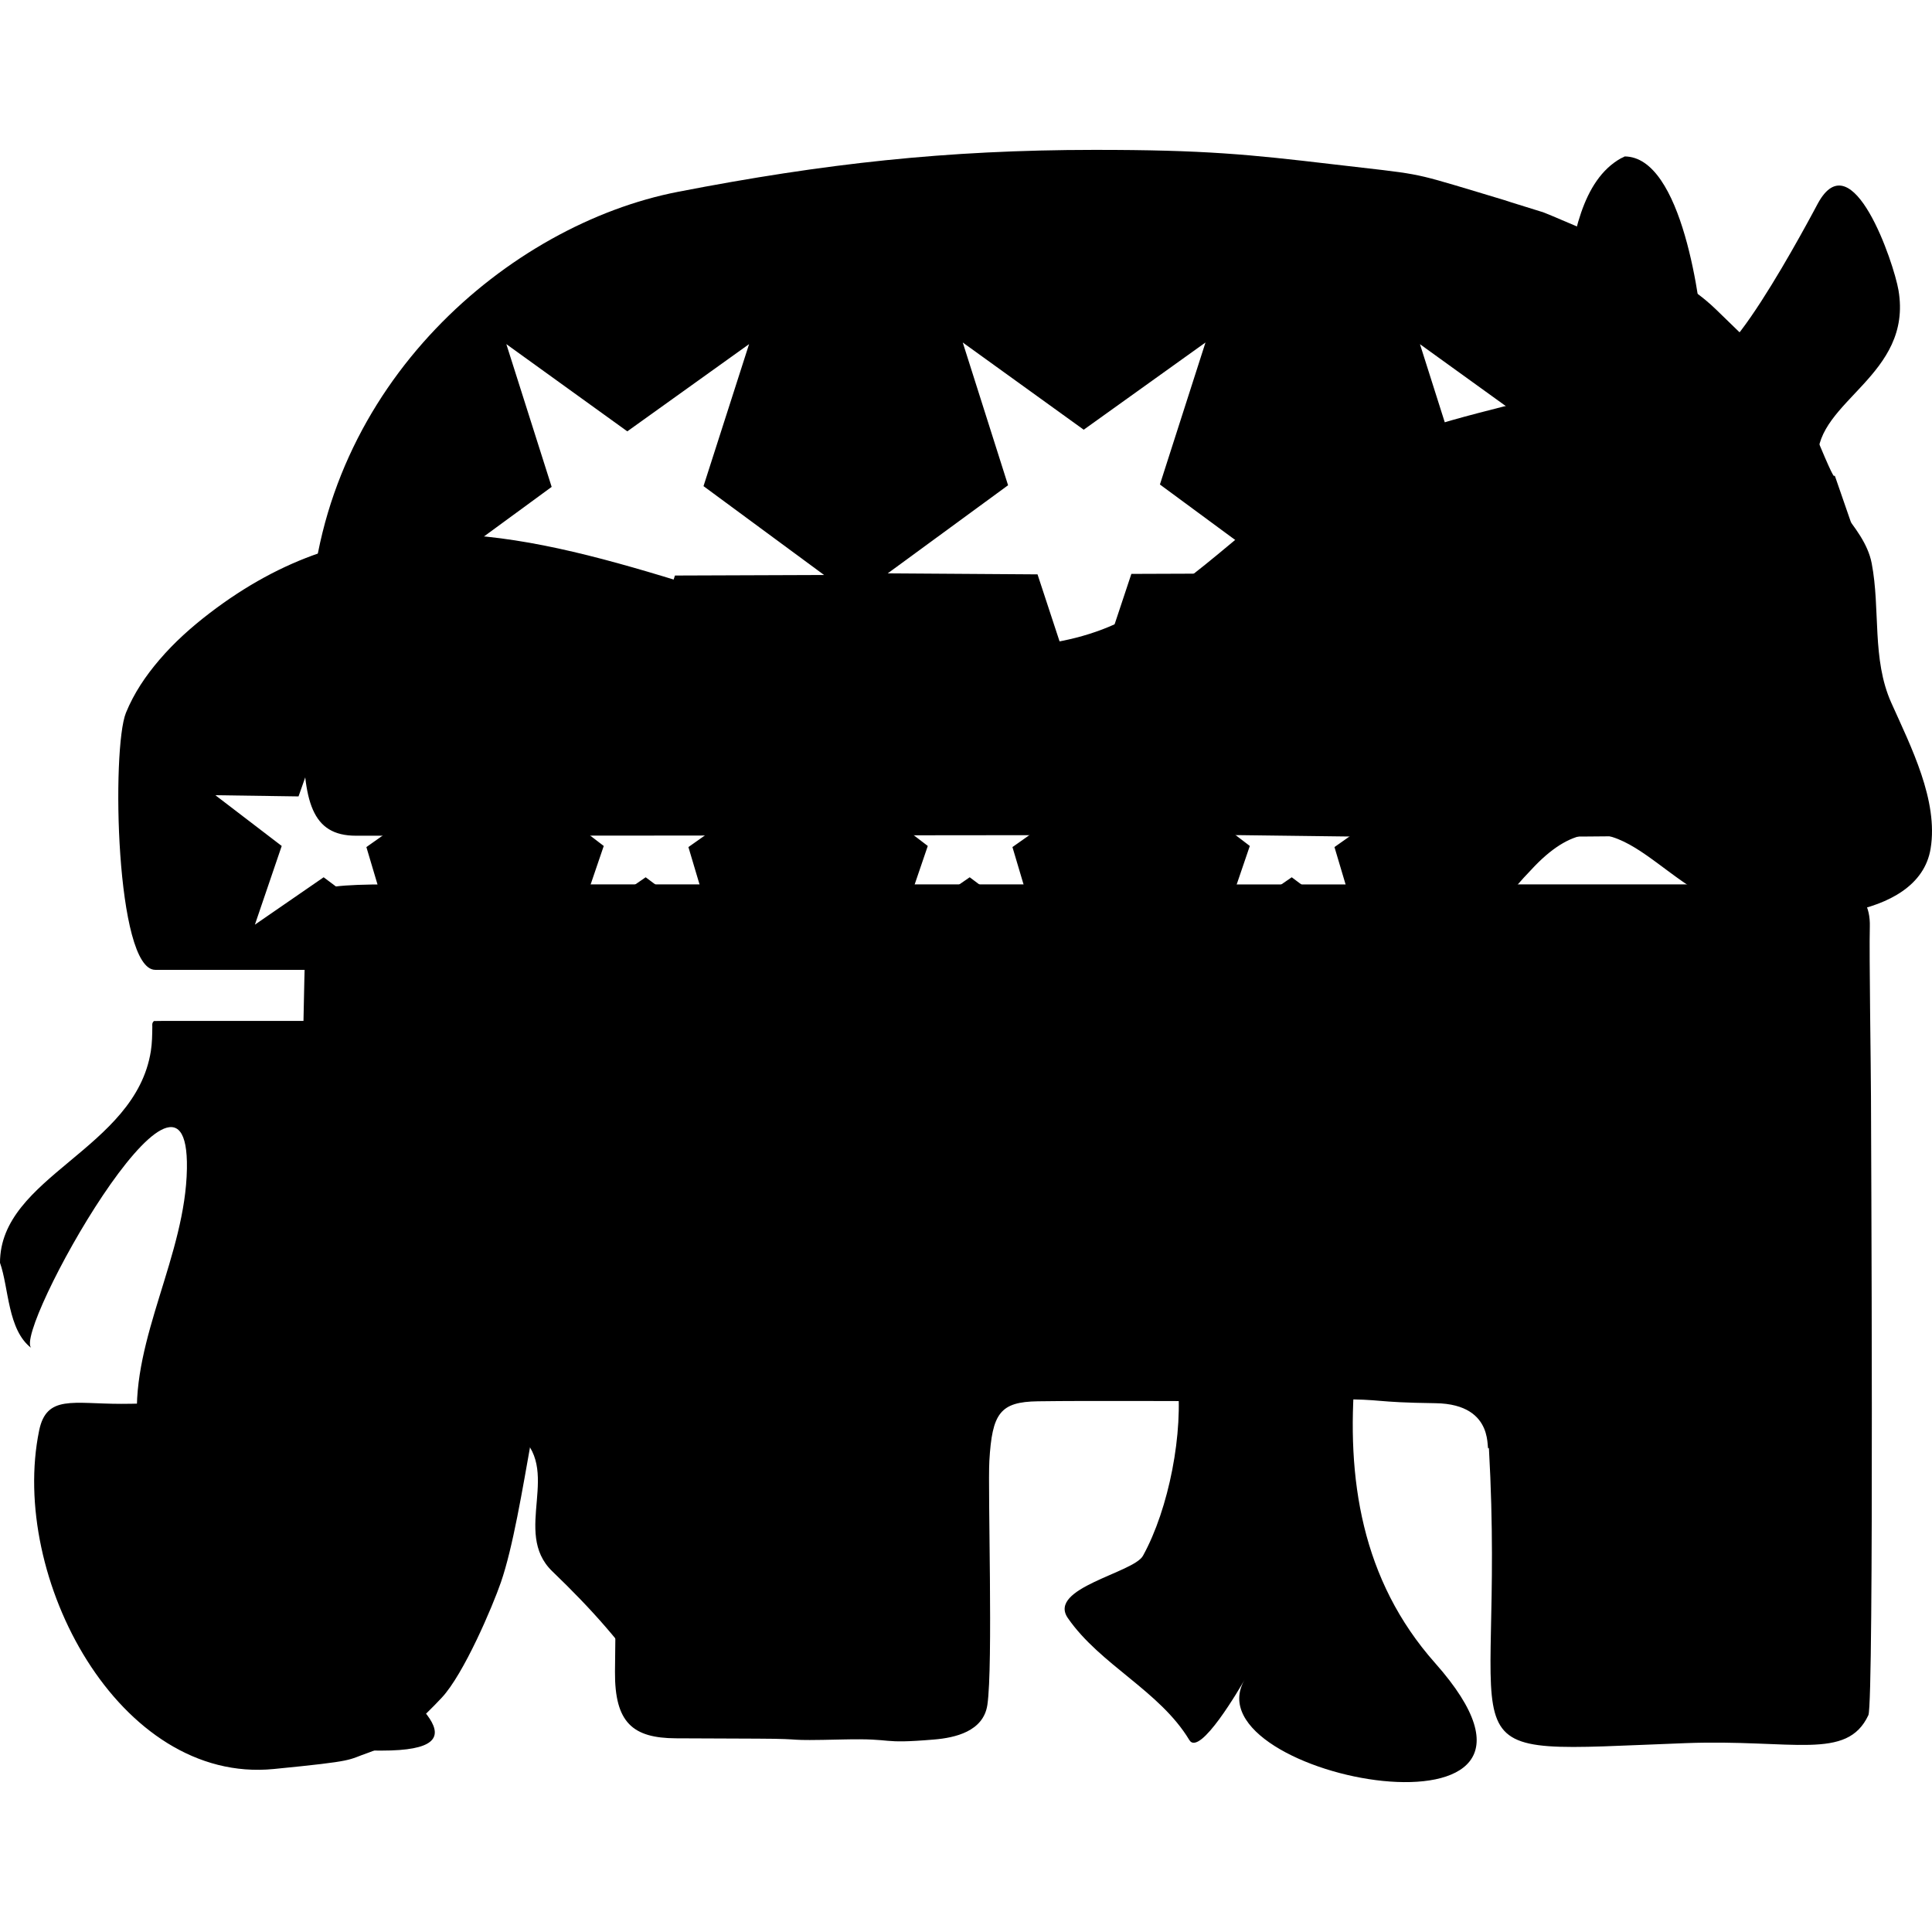 <?xml version="1.0" encoding="utf-8"?>
<!-- Generator: Adobe Illustrator 16.0.0, SVG Export Plug-In . SVG Version: 6.00 Build 0)  -->
<!DOCTYPE svg PUBLIC "-//W3C//DTD SVG 1.1//EN" "http://www.w3.org/Graphics/SVG/1.1/DTD/svg11.dtd">
<svg version="1.1" id="Layer_1" xmlns="http://www.w3.org/2000/svg" xmlns:xlink="http://www.w3.org/1999/xlink" x="0px" y="0px" viewBox="0 0 1000 1000" enable-background="new 0 0 1000 1000" xml:space="preserve">
<g id="Donkey_1_">
	<path id="Bottom_Donkey" d="M0,653.631c0-44.838,70.067-58.7,78.085-109.608c0.655-4.174,0.706-8.354,0.753-12.549
		c0.01-0.946-0.3-1.994,0.863-2.987c1.448-0.02,3.168-0.062,4.887-0.062c217.053-0.004,434.107-0.004,651.161-0.003
		c1.111,0,2.225-0.036,3.333,0.023c0.673,0.034,1.338,0.218,1.953,0.325c0,0.521,0.05,0.774-0.008,1.001
		c-1.735,6.811-3.519,13.608-5.219,20.428c-24.896,99.883-69.224,224.664,6.986,310.577c88.873,100.19-127.955,59.671-98.614,8.695
		c-2.042,3.556-23.174,40.164-28.592,31.156c-15.308-25.45-46.087-38.854-62.87-63.121c-10.737-15.545,33.981-23.372,38.873-32.229
		c13.418-24.273,21.153-64.009,17.759-91.817c-11.777-96.476-71.688-87.104-149.314-94.064
		c-14.638-1.314-74.282-17.362-84.497-2.735c-21.346,30.549-45.062,64.916-40.731,103.714c3.257,29.164,19.833,46.997,29.584,73.289
		c10.678,28.782,44.572,31.924,58.557,56.522c2.193,3.859,21.625,35.22,7.148,35.146c-22.396-0.106-77.218,10.468-92.113-11.296
		c-16.17-23.604-31.329-40.732-52.1-60.712c-21.288-20.481,6.036-53.092-18.475-71.66c-17.551-13.285-70.337-35.494-63.623-65.357
		c2.873-12.802,27.339-41.911,16.656-54.742c-8.664-10.404-52.088,89.252-52.279,104.74c-0.343,27.865-4.497,108.174,18.846,129.364
		c25.607,23.261,65.342,50.485,10.535,50.433c-33.421-0.031-107.221-0.907-109.419-53.529c-1.058-25.302,1.031-50.951,1.796-76.248
		c0.542-17.675-17.839-23.75-18.901-40.492c-2.744-43.292,24.982-86.221,25.729-130.984c1.32-79.104-90.61,85.295-80.48,92.921
		C3.875,688.448,4.605,666.48,0,653.631C0,648.445,0.282,654.418,0,653.631z"/>
	<path id="Top_Donkey" d="M80.378,501.989c222.341,0,444.683,0,667.024,0c1.846,0,3.695,0,5.618,0c0.591,0,1.166-1.438,1.673-2.267
		c11.396-18.584,24.44-35.699,39.596-51.377c41.963-43.402,61.799,10.623,105.63,22.533c26.055,7.079,93.117,6.371,99.36-31.609
		c4.092-24.859-10.133-52.703-20.349-75.509c-10.153-22.672-5.566-48.315-10.142-72.184c-3.898-20.332-27.384-33.9-27.951-53.953
		c-0.854-30.187,49.344-43.203,41.815-87.411c-2.411-14.151-23.84-77.447-41.638-45.07c-1.664,3.028-57.013,108.578-59.349,71.9
		c-1.22-19.2-10.79-96.067-40.837-96.067c0.282,0-1.338,0.766-1.875,0.984c-40.205,22.646-20.451,118.168-47.396,125.073
		c-35.518,9.106-71.812,17.225-103.731,36.153c-37.235,22.083-65.757,56.078-104.216,76.674
		c-67.294,36.038-171.688-0.842-240.306-21.522c-84.87-25.578-158.827-39.19-234.89,19.094c-9.432,7.227-18.225,15.09-25.959,24.139
		c-7.1,8.305-13.107,17.188-17.261,27.355C57.685,387.308,59.82,501.989,80.378,501.989z M646.898,437.871l-34.331-26.267
		l43.035,0.619l14.374-40.769l12.709,41.122l43.215,1.072l-35.181,24.795l12.335,41.431l-34.453-25.798l-35.59,24.535
		L646.898,437.871z M480.215,437.871l-34.331-26.267l43.034,0.619l14.374-40.769l12.709,41.122l43.215,1.072l-35.181,24.795
		l12.334,41.431l-34.452-25.798l-35.59,24.535L480.215,437.871z M312.499,437.871l-34.331-26.267l43.034,0.619l14.375-40.769
		l12.71,41.122l43.214,1.072l-35.18,24.795l12.335,41.431l-34.452-25.798l-35.591,24.535L312.499,437.871z M145.814,437.871
		l-34.331-26.267l43.034,0.619l14.375-40.769l12.709,41.122l43.215,1.072l-35.18,24.795l12.335,41.431l-34.452-25.798
		l-35.591,24.535L145.814,437.871z"/>
</g>
<g id="Elephant">
	<path id="Bottom_Elephant" d="M157.25,570.026c0.171-5.659,0.078-5.265,0.128-11.446c0.095-11.704-0.476-19.813-0.429-24.008
		c0.01-0.945,1.049-54.061,1.508-55.519c4.992-15.865-8.839-21.302,43.293-21.302c217.055,0,306.322,0.024,523.377,0.026
		c1.111,0,222.462-0.06,223.57,0c0.673,0.034,19.746,0,19.119,21.952c-0.391,13.703,0.605,75.077,0.598,88.106
		c-0.005,10.292,1.641,313.56-1.342,319.925c-11.125,23.737-38.905,12.419-94.467,14.477
		c-133.836,4.956-92.603,13.405-101.952-152.853c-2.042,3.556,4.614-22.658-27.691-23.092c-33.038-0.445-25.724-2.059-51.446-2.059
		c-18.894,0-30.867,1.029-49.388,1.029c-27.735,0-78.13-0.337-104.881,0.044c-19.597,0.279-23.733,6.13-25.159,30.848
		c-0.846,14.672,1.965,105.796-1.017,126.23c-2.023,13.874-16.893,17.087-27.548,17.985c-29.242,2.465-19.168-0.693-47.201-0.026
		c-33.779,0.805-15.945-0.319-44.241-0.424c-27.723-0.102-27.723-0.102-42.198-0.175c-22.397-0.106-31.75-8.1-31.568-34.472
		c0.225-32.763,1.081-58.398,0.732-89.25c-0.525-46.524,10.289-137.188-28.39-89.837c-11.953,14.633-18.94,96.695-31.382,132.797
		c-4.274,12.405-19.228,47.603-30.657,59.772c-9.423,10.032-22.909,23.271-37.561,28.299c-11.943,4.1-5.577,4.272-49.377,8.584
		C61.513,923.535,4.642,816.292,20.263,740.424c3.827-18.589,17.547-13.787,42.494-13.796c29.936-0.011,34.715-4.029,44.401,7.813
		c11.194,13.688-11.322,77.665,26.464,83.228c38.632,5.687,18.054-58.793,23.327-172.66c0.983-21.245,0.043,10.458-0.129-33.785
		c0.036-18.394,0.109-12.861,0.219-25.896C157.039,580.142,157.225,570.862,157.25,570.026z"/>
	<path id="Top_Elephant" d="M184.258,432.566c222.342,0,234.499-0.304,456.84-0.304c1.849,0,60.842,0.787,62.764,0.787
		c0.592,0,43.273,0,44.244,0c18.322,0,18.322,0,40.128,0c61.735,0,42.186-0.482,92.6-0.323c26.999,0.086,37.044-0.16,66.085-0.745
		c25.189-0.507,22.754-39.876,23.07-66.002c0.302-24.841-2.326-49.613-6.902-73.481c-3.896-20.332-2.215-13.82-8.721-32.798
		c-10.766-31.403,2.658,7.678-15.026-35.411c-5.45-13.28,0,0-25.876-38.619c-1.924-2.871-1.924-2.871-25.324-25.552
		c-13.814-13.39-30.968-21.337-57.72-36.771c0.245,0.142-32.086-13.985-32.623-13.767c-33.468-10.329-6.692-2.315-33.468-10.329
		c-35.127-10.514-28.57-8.828-74.568-14.236c-42.995-5.055-66.153-7.469-123.534-7.436c-76.335,0.043-139.677,7.045-215.279,21.704
		c-87.02,16.874-184.18,99.176-190.42,219.675c-0.614,11.867-2.714,30.043-3.283,42.685c-0.49,10.916-0.279,5.215-0.292,16.637
		C156.911,414.874,161.279,432.568,184.258,432.566z M773.676,298.168l-77.526-0.524l62.282-45.6l-23.457-73.895l62.613,45.146
		l63.029-45.146l-23.588,73.5l62.414,45.994l-77.191,0.28l-24.456,73.57L773.676,298.168z M537.018,297.291l-77.525-0.524
		l62.283-45.599l-23.458-73.895l62.611,45.145l63.03-45.145l-23.587,73.5l62.413,45.994l-77.191,0.28l-24.457,73.571
		L537.018,297.291z M300.781,298.139l-77.526-0.525l62.284-45.598l-23.459-73.895l62.613,45.146l63.03-45.146l-23.588,73.501
		l62.412,45.993l-77.191,0.28l-24.454,73.57L300.781,298.139z M225.415,425.664L225.415,425.664L225.415,425.664L225.415,425.664
		L225.415,425.664L225.415,425.664L225.415,425.664L225.415,425.664L225.415,425.664L225.415,425.664L225.415,425.664z"/>
</g>
</svg>
